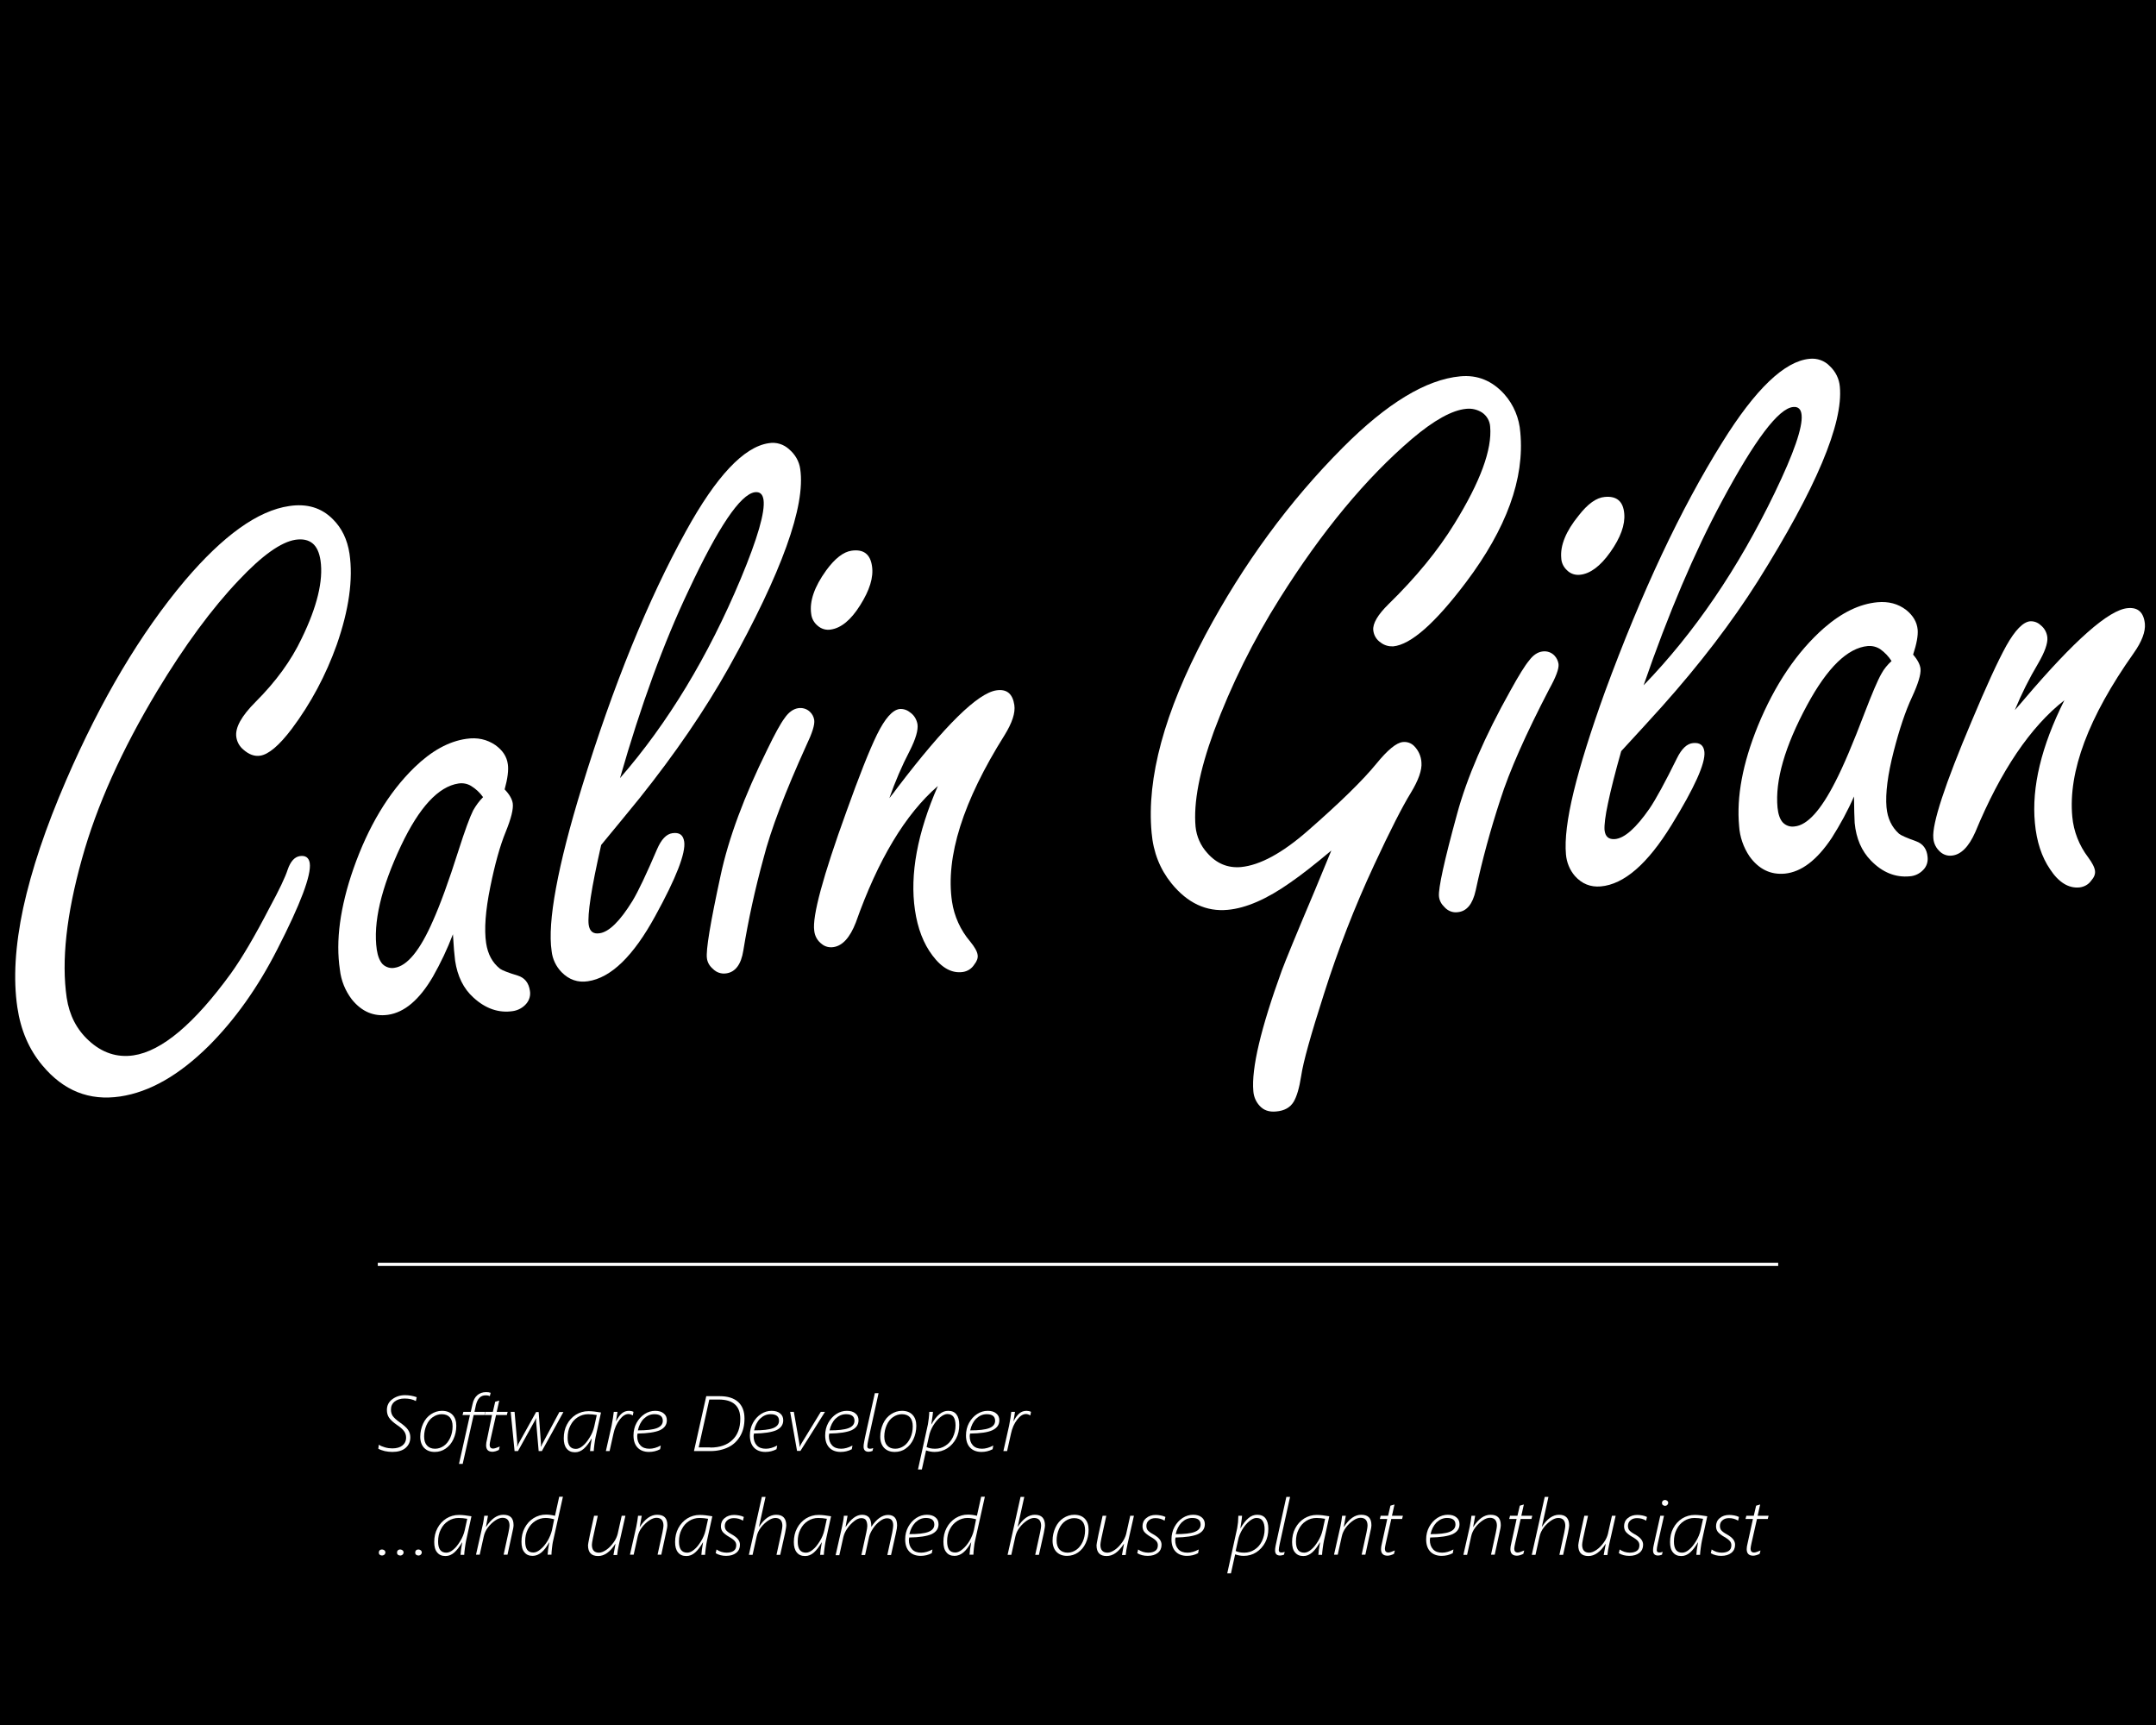 <?xml version="1.0" encoding="utf-8"?>
<!-- Generator: Adobe Illustrator 23.0.2, SVG Export Plug-In . SVG Version: 6.00 Build 0)  -->
<svg version="1.1" id="Layer_1" xmlns="http://www.w3.org/2000/svg" xmlns:xlink="http://www.w3.org/1999/xlink" x="0px" y="0px"
	 viewBox="0 0 1280 1024" style="enable-background:new 0 0 1280 1024;" xml:space="preserve">
<rect x="0" y="0" width="1280" height="1024" fill="#808080" stroke="none"/>
<style type="text/css">
	.st0{stroke:#000000;stroke-miterlimit:10;}
	.st1{fill:#FFFFFF;}
</style>
<rect class="st0" width="1280" height="1024"/>
<title>hohoho</title>
<path class="st1" d="M171.7,300.4c10.5-1.6,19.1,1,25.8,7.7c5.4,5.3,8.7,12.1,10,20.6c2.2,15.2-0.3,33.2-7.6,54.1
	c-6.4,17.9-15.3,34.7-26.7,49.9c-7.5,9.9-13.8,15.2-18.8,15.9c-3.3,0.5-6.6-0.7-9.9-3.6c-2.3-1.9-3.8-4.6-4.2-7.5
	c-0.8-5.5,3-12.4,11.5-20.9c12-12,21.1-24.5,27.3-37.6c9.2-18.9,12.9-34.3,11.2-46.2c-0.7-4.8-2.3-8.3-4.8-10.3
	c-2.5-2-5.8-2.7-10-2.1c-8.6,1.3-19.9,9.3-33.8,24.1c-15.9,16.7-32.1,38.7-48.5,65.9C72.4,445,57.4,478.2,48.6,510
	c-9.2,33-12.2,60.4-9,82.3c1.6,10.5,6,18.9,13.1,25.4c7.9,7.3,16.8,10.2,26.5,8.8c16.9-2.5,36.2-18.8,58-48.8
	c6.5-9.1,14.1-22,22.8-38.8c5.8-10.7,9.4-18.3,10.8-22.7c1.7-4.9,4.1-7.5,7.2-8c3.4-0.5,5.4,0.9,5.9,4.2c1,7-5.4,24.1-19.3,51.2
	c-11.5,22.6-25.1,41.7-40.7,57.3c-17.6,17.4-35.1,27.4-52.6,30c-18.3,2.7-33.6-3.4-46.1-18.4c-8-9.5-12.9-21-14.9-34.5
	c-5-33.8,4.7-78.7,29-134.9c20.7-47.8,44.2-87.3,70.5-118.5C132.5,317.9,153.1,303.1,171.7,300.4z"/>
<path class="st1" d="M268.9,554.6c-3.3,8.7-7.3,17.1-11.9,25.2c-8,13.7-16.9,21.2-26.6,22.6c-8.4,1.2-15.6-1.8-21.5-9.1
	c-3.9-5.1-6.4-11.2-7.1-17.6c-2.6-17.3,0.1-37.3,8-59.9c8.8-25.1,20.8-45.2,36.2-60.2c10.1-9.8,20.3-15.5,30.8-17
	c6.6-1,12.3,0.3,17.3,3.7c4.3,3.1,6.8,6.8,7.4,11.4c0.5,3.4-0.1,8.4-1.9,14.9c2.8,2.9,4.4,5.7,4.8,8.2c0.5,3.3-0.9,9-4.2,17.1
	c-3.4,8.3-6.4,19.2-9.1,32.5c-2.9,14.2-3.7,25.3-2.5,33.4c1,6.6,3.7,11.7,8.3,15.3c1.3,0.9,4.7,2.3,10.4,4c4.2,1.3,6.6,4.3,7.3,9
	c0.5,2.8-0.3,5.6-2.2,7.8c-2,2.3-4.7,3.8-7.8,4.3c-8.4,1.3-16.3-1.4-23.5-8c-5.9-5.3-9.5-12.6-10.9-21.9
	C269.8,567.2,269.3,561.9,268.9,554.6z M286.8,473.2c-1.9-2.7-4.4-5-7.2-6.7c-2.2-1.3-4.8-1.8-7.4-1.4
	c-11.9,1.8-23.3,14.1-34.1,36.9c-11.9,25.2-16.7,45.8-14.4,61.8c0.6,3.9,1.8,6.8,3.5,8.6c1.9,1.8,4.6,2.6,7.1,2.1
	c7.5-1.1,15.1-10.4,22.7-27.8c4.3-9.6,9.4-23.5,15.2-41.8c3.8-11.9,6.7-19.8,8.7-23.8C282.6,478.1,284.5,475.5,286.8,473.2z"/>
<path class="st1" d="M356.9,501.6c-2.9,12.9-5,23.2-6.2,31.1c-1.2,7.9-1.6,13.3-1.2,16.3c0.6,3.9,2.7,5.6,6.5,5
	c5.6-0.8,12.1-7.2,19.5-19.2c3.5-5.8,8.3-16,14.6-30.7c2.5-5.8,5.5-9,9.1-9.5c4.1-0.6,6.4,1,7,5c1,6.7-4.7,21.5-17.2,44.2
	c-13,23.8-26.3,36.7-40,38.7c-5.9,0.9-11.2-0.9-15.6-5.4c-3.3-3.4-5.4-7.8-5.9-12.5c-1.3-8.7-0.4-21.3,2.6-37.5
	c3-16.3,8.1-36.3,15.4-60c18.6-60.4,39.2-111,61.7-151.7c18-32.7,34.4-50.1,49.1-52.3c4.5-0.8,9,0.6,12.3,3.7
	c3.5,3,5.9,7.1,6.5,11.7c3.2,21.9-10.9,61.2-42.5,117.9c-14.2,25.3-31.8,51-52.8,77.3C374.1,480.7,366.5,490,356.9,501.6z
	 M368.1,461.9c28.4-32.6,52.3-72.1,71.7-118.4c10-24,14.5-39.6,13.5-46.8c-0.5-3.4-2.2-4.9-5.2-4.5c-8.6,1.3-21.7,20.7-39.3,58.3
	C394.1,381.4,380.5,418.5,368.1,461.9z"/>
<path class="st1" d="M473.8,420.4c2.5-0.4,5.1,0.3,7,2.1c1.4,1.3,2.3,3,2.6,4.9c0.4,2.8-1.2,7.8-4.7,15.1
	c-12.5,27.6-21.1,50-25.5,67.3c-4.9,17.9-8.9,36.1-11.9,54.5c-1.3,8.2-4.7,12.7-10,13.5c-3,0.5-6-0.5-8.1-2.7
	c-1.9-1.6-3.2-3.8-3.5-6.2c-0.7-4.7,2-21,8.1-49.1c4.7-22.1,14-47.1,27.8-75c4.4-9.1,7.8-15.3,10.2-18.5
	C468.2,422.8,470.9,420.9,473.8,420.4z M505.6,326.9c7-1,11.1,2,12.1,9.2c1,6.6-1.4,14.3-7.1,23.3c-5.4,8.6-11.2,13.4-17.3,14.3
	c-2.8,0.5-5.6-0.3-7.8-2.2c-2.2-1.8-3.6-4.3-3.9-7.1c-1.1-7.5,1.9-16.1,8.9-25.8C495.7,331.5,500.7,327.6,505.6,326.9z"/>
<path class="st1" d="M528,473.8c1.8-2.2,3.4-4.3,5-6.5c28-36.7,47.5-55.9,58.6-57.5c6.1-0.9,9.6,2,10.6,8.7
	c0.7,4.7-1.3,10.6-5.8,17.9c-24.7,39.3-35.1,72.2-31.2,98.8c1.3,8.7,5,16.9,10.7,23.6c2.7,3.3,4.2,5.9,4.5,8c0.3,1.9-0.4,3.8-2,5.8
	c-1.5,2.4-4,4-6.8,4.4c-6.4,0.9-12.4-2.3-18-9.8c-5.3-7-8.8-16-10.4-27c-3.1-21.1,1.4-45.7,13.6-73.6c-19.3,16.7-35.5,43.7-48.7,81
	c-3.5,9-7.9,13.8-13.2,14.6c-2.5,0.4-5.1-0.2-7-1.8c-2.6-1.9-4.2-4.8-4.5-8c-1.2-8.5,5.1-32,19.1-70.6c7.5-20.9,13.5-36.2,18.2-45.8
	c4.7-9.5,9.1-14.5,13.3-15.1c2.3-0.2,4.5,0.5,6.3,2c2.4,1.6,3.9,4.2,4.4,7c0.5,3.4-1,8.7-4.6,15.8
	C535.5,454.5,531.4,464.1,528,473.8z"/>
<path class="st1" d="M790.4,504.9c-10,8.4-18.1,14.7-24.2,18.9c-14,9.9-26.4,15.3-37.3,16.3c-12.7,1.2-23.9-4-33.4-15.7
	c-6.8-8.4-10.8-18.4-11.8-30.1c-3-32.4,7.6-71.5,31.9-117.3c22.6-42.3,49.8-79.4,81.7-111.4c26.1-26.2,49.3-40.3,69.6-42.2
	c10.2-1,19,2.6,26.2,10.6c5.6,6.3,8.9,14.3,9.5,22.7c2.6,27.4-8.2,57-32.2,88.9c-18.4,24.4-32.8,37.1-43.3,38.1
	c-2.6,0.1-5.2-0.6-7.3-2.2c-2.6-1.7-4.2-4.4-4.5-7.4c-0.4-3.9,2.6-9.1,9-15.4c16.4-16,29.5-32,39.3-48
	c15.3-24.8,22.3-43.9,21.1-57.4c-0.2-3.4-2-6.5-4.8-8.4c-2.8-1.8-6.2-2.6-9.5-2.2c-8.3,0.8-19,6.7-32.1,17.8
	c-27.3,23.3-53.5,54.9-78.5,94.7c-15.7,24.9-28.8,51.3-39.1,78.9c-8.6,23.5-12.2,42.4-10.9,56.7c0.6,5.8,3,11.2,6.9,15.5
	c5.5,6.3,12.2,9.1,20.1,8.4c11.2-1.1,24.4-8.2,39.7-21.6c19.1-16.7,32.6-29.9,40.6-39.7c6.7-8.2,11.9-12.5,15.7-12.9
	c2.6-0.3,5.1,0.6,6.9,2.5c2.5,2.6,4,6,4.2,9.6c0.4,4.4-1.7,10.5-6.4,18.2c-4.8,7.8-12.1,22-21.7,42.7
	c-11.6,24.9-21.5,50.4-29.8,76.6c-7.7,24-12.3,40.3-13.5,48.6c-1.1,7.1-2.6,12.2-4.5,15.4c-2.1,3.4-5.5,5.3-10.4,5.7
	c-4.1,0.4-7.4-0.7-9.8-3.4c-2.2-2.4-3.5-5.5-3.7-8.7c-1.2-13.4,4.4-37.2,16.9-71.6c2-5.4,8.5-21.3,19.6-47.5
	C782.7,523.6,786,515.6,790.4,504.9z"/>
<path class="st1" d="M916,386.7c2.6-0.3,5.1,0.6,6.9,2.5c1.3,1.4,2.1,3.1,2.4,5c0.3,2.8-1.6,7.8-5.5,14.8
	c-14,26.9-23.7,48.8-29.1,65.8c-5.8,17.7-10.7,35.6-14.6,53.8c-1.8,8.1-5.3,12.4-10.7,12.9c-3,0.4-5.9-0.8-7.9-3.1
	c-1.8-1.7-3-3.9-3.2-6.4c-0.4-4.7,3.1-20.9,10.7-48.6c5.9-21.8,16.5-46.3,31.7-73.4c4.9-8.9,8.6-14.9,11.2-18
	C910.3,388.8,913,387,916,386.7z M952.7,295c7.1-0.7,11,2.6,11.6,9.9c0.6,6.6-2.2,14.3-8.3,22.9c-5.9,8.3-11.9,12.8-18,13.4
	c-2.8,0.3-5.6-0.6-7.6-2.6c-2.1-1.9-3.4-4.5-3.5-7.3c-0.7-7.5,2.8-16,10.3-25.2C942.6,299.1,947.8,295.4,952.7,295z"/>
<path class="st1" d="M962.5,445.9c-3.6,12.7-6.2,23-7.8,30.7c-1.7,7.8-2.3,13.2-2.1,16.1c0.4,3.9,2.4,5.7,6.2,5.4
	c5.7-0.5,12.5-6.6,20.5-18.1c3.8-5.6,9.2-15.5,16.3-29.9c2.8-5.7,6-8.7,9.6-9c4.1-0.4,6.3,1.4,6.7,5.3c0.6,6.8-5.9,21.2-19.5,43.3
	c-14.2,23.1-28.2,35.3-42.1,36.5c-6,0.5-11.1-1.5-15.3-6.2c-3.1-3.6-4.9-8.1-5.3-12.8c-0.8-8.8,0.7-21.3,4.6-37.3
	s10.1-35.8,18.5-59.1c21.8-59.3,45-108.7,69.7-148.2c19.7-31.7,37-48.2,51.8-49.6c4.5-0.5,9,1.1,12.1,4.4c3.4,3.2,5.5,7.5,5.9,12.1
	c2.1,22-14.2,60.5-48.7,115.5c-15.5,24.5-34.4,49.2-56.9,74.4C980.8,426,972.7,434.8,962.5,445.9z M975.8,406.8
	c30.1-31.1,56.1-69.2,77.9-114.4c11.3-23.4,16.6-38.8,15.9-46c-0.3-3.5-2-5.1-5-4.8c-8.7,0.8-22.8,19.5-42.4,56.1
	C1006,327.8,990.5,364.2,975.8,406.8L975.8,406.8z"/>
<path class="st1" d="M1100.7,472.8c-3.7,8.5-8.2,16.7-13.2,24.6c-8.8,13.2-18,20.2-27.8,21.2c-8.5,0.8-15.5-2.6-21-10.2
	c-3.6-5.3-5.8-11.6-6.2-18c-1.6-17.5,2.1-37.2,11.1-59.4c10.1-24.6,23.2-44,39.3-58.2c10.6-9.2,21.1-14.3,31.7-15.3
	c6.6-0.6,12.3,0.9,17.1,4.6c4.1,3.3,6.4,7.2,6.8,11.7c0.3,3.5-0.6,8.4-2.7,14.8c2.7,3.1,4.1,5.9,4.4,8.4c0.3,3.3-1.4,8.9-5.1,16.9
	c-3.8,8.1-7.4,18.8-10.8,32c-3.6,14-5,25.1-4.3,33.3c0.6,6.6,3.1,11.8,7.4,15.7c1.2,1,4.6,2.5,10.2,4.5c4.1,1.5,6.4,4.6,6.8,9.4
	c0.3,2.8-0.6,5.6-2.6,7.6c-2.1,2.2-4.9,3.6-8,3.8c-8.5,0.8-16.2-2.3-23-9.3c-5.6-5.7-8.8-13.1-9.7-22.4
	C1100.9,485.3,1100.8,480.1,1100.7,472.8z M1123,392.4c-1.8-2.8-4.1-5.2-6.8-7.1c-2.2-1.4-4.7-2-7.3-1.8c-12,1.1-24,12.8-36,35
	c-13.3,24.6-19.1,44.9-17.6,60.9c0.4,3.9,1.4,6.9,3.1,8.8c1.8,1.9,4.4,2.8,7,2.4c7.6-0.7,15.6-9.6,24.2-26.5
	c4.8-9.3,10.6-23,17.4-40.9c4.5-11.7,7.8-19.5,10-23.3C1118.5,397.1,1120.6,394.6,1123,392.4L1123,392.4z"/>
<path class="st1" d="M1196.2,421.5c1.9-2.1,3.7-4.2,5.4-6.2c29.9-35.2,50.4-53.3,61.6-54.3c6.1-0.6,9.5,2.5,10.2,9.3
	c0.4,4.7-1.8,10.6-6.7,17.5c-26.8,37.9-38.9,70.2-36.4,97c0.8,8.8,4.1,17.1,9.4,24.1c2.5,3.4,3.9,6.1,4.1,8.2
	c0.2,1.9-0.6,3.8-2.3,5.7c-1.6,2.3-4.2,3.7-7,4c-6.4,0.6-12.3-3-17.4-10.8c-5-7.3-8-16.5-9-27.5c-2-21.2,3.8-45.5,17.5-72.8
	c-20.1,15.7-37.8,41.8-52.9,78.3c-3.9,8.8-8.6,13.4-13.9,13.9c-2.5,0.3-5-0.5-6.9-2.2c-2.4-2.1-3.9-5-4.1-8.2
	c-0.8-8.5,6.8-31.7,22.8-69.5c8.6-20.5,15.4-35.4,20.6-44.8c5.2-9.2,9.9-14,14.1-14.4c2.3-0.1,4.5,0.7,6.2,2.3
	c2.3,1.8,3.7,4.4,4,7.3c0.3,3.5-1.5,8.6-5.5,15.5C1204.7,402.8,1200.1,412,1196.2,421.5z"/>
<path class="st1" d="M224.9,857.6c1,0.7,2.3,1.2,3.7,1.6c1.4,0.4,2.9,0.6,4.3,0.6c2.6,0,4.6-0.6,6-1.7c1.4-1.1,2.2-2.7,2.2-4.7
	c0-1.4-0.4-2.7-1.2-3.8c-0.8-1.1-2.2-2.4-4.2-3.7c-2.2-1.5-3.8-3-4.7-4.3c-0.9-1.3-1.3-2.9-1.3-4.6c0-2.6,1-4.7,3.1-6.3
	c2.1-1.6,4.6-2.5,7.7-2.5c2.3,0,4.6,0.4,6.9,1.2l-0.5,2.3c-1.8-1-4.1-1.5-6.7-1.5c-2.4,0-4.4,0.6-5.9,1.8c-1.5,1.2-2.2,2.8-2.2,4.8
	c0,1.5,0.4,2.8,1.1,3.8s2.1,2.3,4.2,3.8c2.3,1.6,3.9,3,4.8,4.3c0.9,1.3,1.4,2.8,1.4,4.5c0,2.7-1,4.8-2.9,6.4s-4.6,2.3-7.8,2.3
	c-1.5,0-3-0.2-4.5-0.5c-1.5-0.4-2.7-0.8-3.8-1.4L224.9,857.6z"/>
<path class="st1" d="M258.1,861.9c-2.7,0-4.7-0.8-6.3-2.4c-1.5-1.6-2.3-3.8-2.3-6.6c0-2.8,0.6-5.4,1.7-7.8c1.1-2.4,2.7-4.3,4.7-5.6
	c2-1.3,4.1-2,6.5-2c2.7,0,4.8,0.8,6.3,2.4c1.5,1.6,2.2,3.8,2.2,6.5c0,2.9-0.6,5.5-1.7,7.9c-1.1,2.4-2.6,4.2-4.6,5.6
	C262.6,861.3,260.4,861.9,258.1,861.9z M258.3,860c1.9,0,3.6-0.6,5.2-1.7c1.6-1.1,2.8-2.7,3.8-4.8c0.9-2,1.4-4.3,1.4-6.8
	c0-2.4-0.6-4.2-1.7-5.4c-1.1-1.2-2.7-1.8-4.8-1.8c-1.8,0-3.6,0.6-5.2,1.7c-1.6,1.1-2.9,2.7-3.8,4.8c-0.9,2.1-1.4,4.3-1.4,6.8
	c0,2.3,0.6,4.1,1.7,5.3C254.7,859.4,256.3,860,258.3,860z"/>
<path class="st1" d="M279,840h-4.4l0.5-1.9h4.4l1-4.4c0.5-2.5,1.5-4.3,2.9-5.5c1.4-1.2,3.1-1.8,5.2-1.8c1,0,1.9,0.1,2.7,0.4l-0.5,2
	c-0.5-0.3-1.3-0.5-2.5-0.5c-3,0-4.9,2-5.8,6l-0.8,3.8h6.4l-0.5,1.9h-6.4l-6.5,29h-2.2L279,840z"/>
<path class="st1" d="M292.1,840h-4.4l0.5-1.9h4.4l1.4-6l2.4-0.7l-1.5,6.7h6.5l-0.5,1.9h-6.4l-3.3,14.6c-0.3,1.4-0.5,2.5-0.5,3.1
	c0,0.7,0.2,1.3,0.5,1.6c0.3,0.4,0.9,0.6,1.6,0.6c0.7,0,2-0.4,3.9-1.2l-0.5,2c-0.6,0.3-1.3,0.6-2,0.8c-0.8,0.2-1.4,0.3-1.8,0.3
	c-2.6,0-3.8-1.3-3.8-3.9c0-1,0.2-2.1,0.5-3.3L292.1,840z"/>
<path class="st1" d="M303.2,838.1h2.3l1.6,18.8v0.3v0.3l-0.1,1.2h0.2c0.1-0.6,0.4-1.2,0.8-2l10.3-18.5h1.5l1.4,19.2l-0.1,1.3h0.2
	l0.4-1l0.5-1l9.9-18.5h2.4l-12.8,23.2h-1.9l-1.5-17.4l0-1.2l0.1-0.9h-0.1l-0.2,0.4l-10.6,19.1h-2L303.2,838.1z"/>
<path class="st1" d="M350.3,861.4c0.1-1.7,0.4-4.2,1-7.4h-0.1c-1.5,2.6-3,4.6-4.6,6c-1.6,1.4-3.3,2.1-5.2,2.1c-2.2,0-3.8-0.7-5-2.2
	s-1.7-3.5-1.7-6.1c0-3,0.6-5.8,1.9-8.2c1.3-2.5,3.1-4.4,5.3-5.8c2.3-1.4,4.7-2.1,7.5-2.1c2.1,0,4.5,0.3,7.4,0.8l-3.2,14.6
	c-0.2,1.1-0.5,2.6-0.7,4.3c-0.2,1.7-0.4,3.1-0.4,4H350.3z M354.3,840c-1.7-0.3-3.4-0.5-5.1-0.5c-2.3,0-4.3,0.6-6.2,1.8
	c-1.9,1.2-3.3,2.8-4.4,5c-1.1,2.1-1.6,4.5-1.6,7.2c0,4.4,1.6,6.6,4.9,6.6c1.3,0,2.7-0.6,4.1-1.8c1.5-1.2,2.8-2.9,4.1-5
	c1.3-2.1,2.2-4.3,2.7-6.5L354.3,840z"/>
<path class="st1" d="M364.4,838.1h2.2l-0.9,5.5h0.1c1.1-2.1,2.2-3.6,3.4-4.6c1.2-1,2.6-1.5,4.3-1.5c0.9,0,1.8,0.2,2.6,0.6l-0.4,2.1
	h-0.1c-0.8-0.5-1.7-0.8-2.5-0.8c-1.8,0-3.5,1.1-5.2,3.3c-1.7,2.2-3,5-3.7,8.4l-2.3,10.3h-2.2l3.4-15.1
	C363.7,843,364.2,840.3,364.4,838.1z"/>
<path class="st1" d="M378.3,852.4c0,2.4,0.6,4.2,1.9,5.6c1.3,1.4,3.1,2,5.4,2c2,0,4.3-0.6,6.7-1.9l-0.4,2.2
	c-2.1,1.1-4.3,1.6-6.6,1.6c-2.9,0-5.2-0.9-6.8-2.6c-1.6-1.7-2.4-4.1-2.4-7.2c0-2.7,0.6-5.2,1.8-7.4c1.2-2.2,2.8-4,4.8-5.3
	c2-1.3,4.1-1.9,6.3-1.9c2.1,0,3.8,0.5,5,1.5c1.3,1,1.9,2.4,1.9,4.1c0,2.7-1.4,4.6-4.1,5.9c-2.7,1.2-7.2,1.9-13.3,2L378.3,852.4z
	 M378.7,849.1c5.1,0,8.8-0.4,11.2-1.3c2.4-0.9,3.6-2.4,3.6-4.4c0-2.6-1.7-3.9-5-3.9c-2.4,0-4.4,0.9-6.3,2.7
	C380.5,843.9,379.3,846.3,378.7,849.1z"/>
<path class="st1" d="M419.3,828.8h7.9c4.8,0,8.4,1.1,11,3.4c2.5,2.3,3.8,5.5,3.8,9.9c0,3.9-0.8,7.4-2.5,10.3c-1.7,2.9-4,5.2-7.1,6.7
	c-3.1,1.5-6.7,2.3-10.7,2.3H412L419.3,828.8z M421.7,859.3c5.6,0,10-1.5,13.1-4.5c3.2-3,4.7-7.2,4.7-12.6c0-7.6-4.3-11.4-12.8-11.4
	h-5.6l-6.3,28.4H421.7z"/>
<path class="st1" d="M447.4,852.4c0,2.4,0.6,4.2,1.9,5.6c1.3,1.4,3.1,2,5.4,2c2,0,4.3-0.6,6.7-1.9l-0.4,2.2
	c-2.1,1.1-4.3,1.6-6.6,1.6c-2.9,0-5.2-0.9-6.8-2.6c-1.6-1.7-2.4-4.1-2.4-7.2c0-2.7,0.6-5.2,1.8-7.4c1.2-2.2,2.8-4,4.8-5.3
	c2-1.3,4.1-1.9,6.3-1.9c2.1,0,3.8,0.5,5,1.5c1.3,1,1.9,2.4,1.9,4.1c0,2.7-1.4,4.6-4.1,5.9c-2.7,1.2-7.2,1.9-13.3,2L447.4,852.4z
	 M447.7,849.1c5.1,0,8.8-0.4,11.2-1.3c2.4-0.9,3.6-2.4,3.6-4.4c0-2.6-1.7-3.9-5-3.9c-2.4,0-4.4,0.9-6.3,2.7
	C449.5,843.9,448.3,846.3,447.7,849.1z"/>
<path class="st1" d="M469.1,838.1h2.2l3.2,18.4c0.2,0.8,0.2,1.6,0.2,2.4h0.1l0.7-1.5l11.8-19.3h2.5l-14.6,23.2h-2L469.1,838.1z"/>
<path class="st1" d="M492.1,852.4c0,2.4,0.6,4.2,1.9,5.6c1.3,1.4,3.1,2,5.4,2c2,0,4.3-0.6,6.7-1.9l-0.4,2.2
	c-2.1,1.1-4.3,1.6-6.6,1.6c-2.9,0-5.2-0.9-6.8-2.6c-1.6-1.7-2.4-4.1-2.4-7.2c0-2.7,0.6-5.2,1.8-7.4c1.2-2.2,2.8-4,4.8-5.3
	c2-1.3,4.1-1.9,6.3-1.9c2.1,0,3.8,0.5,5,1.5c1.3,1,1.9,2.4,1.9,4.1c0,2.7-1.4,4.6-4.1,5.9c-2.7,1.2-7.2,1.9-13.3,2L492.1,852.4z
	 M492.5,849.1c5.1,0,8.8-0.4,11.2-1.3c2.4-0.9,3.6-2.4,3.6-4.4c0-2.6-1.7-3.9-5-3.9c-2.4,0-4.4,0.9-6.3,2.7
	C494.3,843.9,493.1,846.3,492.5,849.1z"/>
<path class="st1" d="M519.4,827h2.2l-6.1,27.7c-0.4,1.8-0.6,3.1-0.6,3.9c0,0.9,0.5,1.4,1.5,1.4c0.7,0,1.4-0.1,2-0.4l-0.4,1.7
	c-0.8,0.3-1.6,0.5-2.3,0.5c-2,0-3-1-3-3.1c0-0.7,0.1-1.6,0.3-2.6C513.1,855,515.3,845.3,519.4,827z"/>
<path class="st1" d="M531.2,861.9c-2.7,0-4.7-0.8-6.3-2.4c-1.5-1.6-2.3-3.8-2.3-6.6c0-2.8,0.6-5.4,1.7-7.8c1.1-2.4,2.7-4.3,4.7-5.6
	c2-1.3,4.1-2,6.5-2c2.7,0,4.8,0.8,6.3,2.4c1.5,1.6,2.2,3.8,2.2,6.5c0,2.9-0.6,5.5-1.7,7.9c-1.1,2.4-2.6,4.2-4.6,5.6
	C535.8,861.3,533.6,861.9,531.2,861.9z M531.5,860c1.9,0,3.6-0.6,5.2-1.7c1.6-1.1,2.8-2.7,3.8-4.8c0.9-2,1.4-4.3,1.4-6.8
	c0-2.4-0.6-4.2-1.7-5.4c-1.1-1.2-2.7-1.8-4.8-1.8c-1.8,0-3.6,0.6-5.2,1.7c-1.6,1.1-2.9,2.7-3.8,4.8c-0.9,2.1-1.4,4.3-1.4,6.8
	c0,2.3,0.6,4.1,1.7,5.3C527.9,859.4,529.5,860,531.5,860z"/>
<path class="st1" d="M551.7,838.1h2.2c-0.1,1.1-0.2,2.5-0.5,4.1c-0.2,1.6-0.4,2.7-0.5,3.3h0.1c1.5-2.6,3-4.6,4.7-6s3.4-2,5.2-2
	c2.2,0,3.8,0.7,4.9,2.1c1.1,1.4,1.7,3.5,1.7,6.2c0,3-0.6,5.8-1.9,8.2c-1.3,2.4-3.1,4.4-5.3,5.8c-2.3,1.4-4.7,2.1-7.4,2.1
	c-1.7,0-3.4-0.3-5.1-0.9l-2.5,11.3H545l5.9-26.8c0.1-0.6,0.3-1.8,0.5-3.5C551.6,840.2,551.7,838.9,551.7,838.1z M550.1,859
	c1.4,0.7,3.1,1,5.1,1c2.2,0,4.3-0.6,6.1-1.8c1.9-1.2,3.3-2.8,4.4-5c1-2.1,1.6-4.5,1.6-7c0-2.2-0.4-3.9-1.2-5.1
	c-0.8-1.1-2-1.7-3.7-1.7c-1.2,0-2.6,0.6-4.2,1.9c-1.6,1.3-2.9,2.9-4.2,5c-1.2,2.1-2.1,4.2-2.5,6.4L550.1,859z"/>
<path class="st1" d="M575.7,852.4c0,2.4,0.6,4.2,1.9,5.6c1.3,1.4,3.1,2,5.4,2c2,0,4.3-0.6,6.7-1.9l-0.4,2.2
	c-2.1,1.1-4.3,1.6-6.6,1.6c-2.9,0-5.2-0.9-6.8-2.6c-1.6-1.7-2.4-4.1-2.4-7.2c0-2.7,0.6-5.2,1.8-7.4c1.2-2.2,2.8-4,4.8-5.3
	c2-1.3,4.1-1.9,6.3-1.9c2.1,0,3.8,0.5,5,1.5c1.3,1,1.9,2.4,1.9,4.1c0,2.7-1.4,4.6-4.1,5.9s-7.2,1.9-13.3,2L575.7,852.4z M576,849.1
	c5.1,0,8.8-0.4,11.2-1.3c2.4-0.9,3.6-2.4,3.6-4.4c0-2.6-1.7-3.9-5-3.9c-2.4,0-4.4,0.9-6.3,2.7C577.8,843.9,576.6,846.3,576,849.1z"
	/>
<path class="st1" d="M600.4,838.1h2.2l-0.9,5.5h0.1c1.1-2.1,2.2-3.6,3.4-4.6c1.2-1,2.6-1.5,4.3-1.5c0.9,0,1.8,0.2,2.6,0.6l-0.4,2.1
	h-0.1c-0.8-0.5-1.7-0.8-2.5-0.8c-1.8,0-3.5,1.1-5.2,3.3c-1.7,2.2-3,5-3.7,8.4l-2.3,10.3h-2.2l3.4-15.1
	C599.7,843,600.2,840.3,600.4,838.1z"/>
<path class="st1" d="M226.8,923.4c-0.5,0-1-0.2-1.4-0.5c-0.4-0.4-0.5-0.8-0.5-1.3c0-0.5,0.2-1,0.5-1.3s0.8-0.5,1.4-0.5
	c0.5,0,1,0.2,1.4,0.5c0.4,0.3,0.6,0.8,0.6,1.3c0,0.5-0.2,0.9-0.6,1.3C227.8,923.2,227.3,923.4,226.8,923.4z"/>
<path class="st1" d="M237.6,923.4c-0.5,0-1-0.2-1.4-0.5c-0.4-0.4-0.5-0.8-0.5-1.3c0-0.5,0.2-1,0.5-1.3c0.4-0.3,0.8-0.5,1.4-0.5
	c0.5,0,1,0.2,1.4,0.5c0.4,0.3,0.6,0.8,0.6,1.3c0,0.5-0.2,0.9-0.6,1.3C238.6,923.2,238.2,923.4,237.6,923.4z"/>
<path class="st1" d="M248.4,923.4c-0.5,0-1-0.2-1.4-0.5c-0.4-0.4-0.5-0.8-0.5-1.3c0-0.5,0.2-1,0.5-1.3s0.8-0.5,1.4-0.5
	c0.5,0,1,0.2,1.4,0.5c0.4,0.3,0.6,0.8,0.6,1.3c0,0.5-0.2,0.9-0.6,1.3C249.4,923.2,249,923.4,248.4,923.4z"/>
<path class="st1" d="M273.4,923c0.1-1.7,0.4-4.2,1-7.4h-0.1c-1.5,2.6-3,4.6-4.6,6c-1.6,1.4-3.3,2.1-5.2,2.1c-2.2,0-3.8-0.7-5-2.2
	c-1.2-1.4-1.7-3.5-1.7-6.1c0-3,0.6-5.8,1.9-8.2c1.3-2.5,3.1-4.4,5.3-5.8c2.3-1.4,4.7-2.1,7.5-2.1c2.1,0,4.5,0.3,7.4,0.8l-3.2,14.6
	c-0.2,1.1-0.5,2.6-0.7,4.3c-0.2,1.7-0.4,3.1-0.4,4H273.4z M277.4,901.6c-1.7-0.3-3.4-0.5-5.1-0.5c-2.3,0-4.3,0.6-6.2,1.8
	c-1.9,1.2-3.3,2.8-4.4,5c-1.1,2.1-1.6,4.5-1.6,7.2c0,4.4,1.6,6.6,4.9,6.6c1.3,0,2.7-0.6,4.1-1.8c1.5-1.2,2.8-2.9,4.1-5
	c1.3-2.1,2.2-4.3,2.7-6.5L277.4,901.6z"/>
<path class="st1" d="M287.5,899.8h2.2l-1.2,6.6h0.1c3.1-4.8,6.5-7.2,10.2-7.2c2.1,0,3.6,0.5,4.6,1.5c1,1,1.5,2.6,1.5,4.7
	c0,0.5-0.1,1.1-0.2,1.8c-0.1,0.7-1.3,6-3.4,15.7H299l2.9-13.3c0.4-2,0.6-3.3,0.6-3.9c0-3.1-1.4-4.7-4.2-4.7c-1.2,0-2.7,0.5-4.3,1.6
	c-1.6,1.1-3,2.4-4.3,4.1c-1.3,1.7-2.1,3.5-2.5,5.4l-2.4,10.8h-2.2l3.8-16.8C287,903.7,287.3,901.5,287.5,899.8z"/>
<path class="st1" d="M325.1,923c0.1-1.8,0.4-4.3,1-7.4H326c-1.5,2.7-3,4.7-4.6,6c-1.6,1.3-3.3,2-5.2,2c-2.1,0-3.8-0.7-4.9-2.2
	c-1.2-1.4-1.7-3.5-1.7-6.2c0-3,0.6-5.8,1.9-8.2c1.3-2.5,3.1-4.4,5.3-5.8c2.3-1.4,4.7-2.1,7.4-2.1c1.5,0,3.2,0.2,5.3,0.7l2.5-11.3
	h2.2l-6,27c-0.1,0.5-0.3,1.7-0.5,3.5c-0.2,1.8-0.3,3.1-0.3,3.9H325.1z M329,901.9c-1.7-0.5-3.4-0.8-5.1-0.8c-2.2,0-4.2,0.6-6.1,1.8
	c-1.9,1.2-3.3,2.8-4.4,4.9c-1.1,2.1-1.6,4.5-1.6,7.1c0,2.3,0.4,4,1.2,5.1c0.8,1.1,2,1.6,3.7,1.6c1.3,0,2.7-0.6,4.2-1.9
	c1.6-1.3,2.9-2.9,4.2-5c1.2-2.1,2.1-4.2,2.6-6.4L329,901.9z"/>
<path class="st1" d="M352.7,899.8h2.2l-2.9,13.3c-0.4,2-0.6,3.3-0.6,3.9c0,3.1,1.4,4.7,4.2,4.7c1.3,0,2.8-0.6,4.4-1.7
	c1.6-1.1,3-2.6,4.3-4.4c1.3-1.8,2-3.5,2.4-5l2.4-10.8h2.2l-3.8,16.8c-0.6,2.6-0.9,4.7-1.1,6.5h-2.2l1.2-6.6h-0.1
	c-3.1,4.8-6.5,7.2-10.2,7.2c-4,0-6-2.1-6-6.4c0-0.3,0.1-0.8,0.2-1.5C349.4,914.9,350.5,909.6,352.7,899.8z"/>
<path class="st1" d="M378.8,899.8h2.2l-1.2,6.6h0.1c3.1-4.8,6.5-7.2,10.2-7.2c2.1,0,3.6,0.5,4.6,1.5c1,1,1.5,2.6,1.5,4.7
	c0,0.5-0.1,1.1-0.2,1.8c-0.1,0.7-1.3,6-3.4,15.7h-2.2l2.9-13.3c0.4-2,0.6-3.3,0.6-3.9c0-3.1-1.4-4.7-4.2-4.7c-1.2,0-2.7,0.5-4.3,1.6
	c-1.6,1.1-3,2.4-4.3,4.1c-1.3,1.7-2.1,3.5-2.5,5.4l-2.4,10.8H374l3.8-16.8C378.3,903.7,378.6,901.5,378.8,899.8z"/>
<path class="st1" d="M416.4,923c0.1-1.7,0.4-4.2,1-7.4h-0.1c-1.5,2.6-3,4.6-4.6,6c-1.6,1.4-3.3,2.1-5.2,2.1c-2.2,0-3.8-0.7-5-2.2
	s-1.7-3.5-1.7-6.1c0-3,0.6-5.8,1.9-8.2c1.3-2.5,3.1-4.4,5.3-5.8c2.3-1.4,4.7-2.1,7.5-2.1c2.1,0,4.5,0.3,7.4,0.8l-3.2,14.6
	c-0.2,1.1-0.5,2.6-0.7,4.3c-0.2,1.7-0.4,3.1-0.4,4H416.4z M420.4,901.6c-1.7-0.3-3.4-0.5-5.1-0.5c-2.3,0-4.3,0.6-6.2,1.8
	c-1.9,1.2-3.3,2.8-4.4,5c-1.1,2.1-1.6,4.5-1.6,7.2c0,4.4,1.6,6.6,4.9,6.6c1.3,0,2.7-0.6,4.1-1.8c1.5-1.2,2.8-2.9,4.1-5
	c1.3-2.1,2.2-4.3,2.7-6.5L420.4,901.6z"/>
<path class="st1" d="M425.4,919.8c0.8,0.6,1.7,1,2.8,1.4c1,0.3,2.1,0.5,3.1,0.5c1.9,0,3.3-0.4,4.3-1.1c1-0.7,1.5-1.8,1.5-3.3
	c0-1-0.3-1.8-0.9-2.5c-0.6-0.7-1.6-1.5-3.2-2.4c-1.9-1.1-3.1-2.1-3.9-3c-0.7-0.9-1.1-2-1.1-3.4c0-1.9,0.7-3.6,2.2-4.8
	c1.5-1.3,3.4-1.9,5.7-1.9c0.8,0,1.8,0.1,2.9,0.3s2,0.5,2.8,0.9l-0.5,2.2c-1.6-1-3.4-1.5-5.4-1.5c-1.6,0-2.9,0.4-3.9,1.3
	c-1,0.8-1.5,2-1.5,3.3c0,1.1,0.3,2,0.8,2.6c0.6,0.7,1.6,1.5,3.1,2.3c1.8,1,3.1,2,3.9,3c0.8,1,1.2,2.1,1.2,3.3c0,2-0.7,3.6-2.2,4.8
	c-1.5,1.2-3.5,1.8-6,1.8c-2.3,0-4.4-0.5-6.2-1.6L425.4,919.8z"/>
<path class="st1" d="M452.3,888.6h2.2l-3.9,17.7h0.1c3-4.7,6.4-7.1,10.1-7.1c4,0,6,2.1,6,6.4c0,0.5-0.2,1.9-0.7,4.4l-2.9,13h-2.2
	l2.9-13.3c0.4-2,0.6-3.3,0.6-3.9c0-3.1-1.4-4.7-4.2-4.7c-1.2,0-2.7,0.5-4.3,1.6c-1.6,1.1-3,2.4-4.3,4.1c-1.3,1.7-2.1,3.5-2.5,5.4
	l-2.4,10.8h-2.2L452.3,888.6z"/>
<path class="st1" d="M486.9,923c0.1-1.7,0.4-4.2,1-7.4h-0.1c-1.5,2.6-3,4.6-4.6,6c-1.6,1.4-3.3,2.1-5.2,2.1c-2.2,0-3.8-0.7-5-2.2
	s-1.7-3.5-1.7-6.1c0-3,0.6-5.8,1.9-8.2c1.3-2.5,3.1-4.4,5.3-5.8c2.3-1.4,4.7-2.1,7.5-2.1c2.1,0,4.5,0.3,7.4,0.8l-3.2,14.6
	c-0.2,1.1-0.5,2.6-0.7,4.3c-0.2,1.7-0.4,3.1-0.4,4H486.9z M490.9,901.6c-1.7-0.3-3.4-0.5-5.1-0.5c-2.3,0-4.3,0.6-6.2,1.8
	c-1.9,1.2-3.3,2.8-4.4,5c-1.1,2.1-1.6,4.5-1.6,7.2c0,4.4,1.6,6.6,4.9,6.6c1.3,0,2.7-0.6,4.1-1.8c1.5-1.2,2.8-2.9,4.1-5
	c1.3-2.1,2.2-4.3,2.7-6.5L490.9,901.6z"/>
<path class="st1" d="M501,899.8h2.2l-1.2,6.6h0.1c3.1-4.8,6.4-7.2,9.7-7.2c1.9,0,3.3,0.6,4.2,1.7c0.9,1.1,1.3,3,1.3,5.5
	c1.5-2.3,3.1-4.1,4.8-5.3c1.7-1.2,3.4-1.8,5.1-1.8c3.6,0,5.4,2.1,5.4,6.2c0,1-0.2,2.5-0.7,4.6l-2.9,13h-2.2l2.9-13.3
	c0.4-2.1,0.6-3.5,0.6-4.2c0-2.9-1.2-4.3-3.7-4.3c-1.3,0-2.6,0.5-4.1,1.6c-1.5,1.1-2.9,2.5-4.1,4.3c-1.2,1.8-2,3.4-2.4,5l-2.4,10.9
	h-2.2l2.9-13.3c0.4-1.9,0.6-3.2,0.6-3.9c0-1.5-0.3-2.7-0.8-3.5c-0.5-0.8-1.5-1.2-2.8-1.2c-1.3,0-2.7,0.6-4.2,1.8
	c-1.5,1.2-2.9,2.6-4.1,4.4c-1.2,1.7-1.9,3.4-2.3,5l-2.4,10.8h-2.2l3.8-16.8C500.5,903.7,500.9,901.5,501,899.8z"/>
<path class="st1" d="M539.6,914.1c0,2.4,0.6,4.2,1.9,5.6c1.3,1.4,3.1,2,5.4,2c2,0,4.3-0.6,6.7-1.9l-0.4,2.2
	c-2.1,1.1-4.3,1.6-6.6,1.6c-2.9,0-5.2-0.9-6.8-2.6c-1.6-1.7-2.4-4.1-2.4-7.2c0-2.7,0.6-5.2,1.8-7.4c1.2-2.2,2.8-4,4.8-5.3
	c2-1.3,4.1-1.9,6.3-1.9c2.1,0,3.8,0.5,5,1.5c1.3,1,1.9,2.4,1.9,4.1c0,2.7-1.4,4.6-4.1,5.9c-2.7,1.2-7.2,1.9-13.3,2L539.6,914.1z
	 M539.9,910.7c5.1,0,8.8-0.4,11.2-1.3c2.4-0.9,3.6-2.4,3.6-4.4c0-2.6-1.7-3.9-5-3.9c-2.4,0-4.4,0.9-6.3,2.7
	C541.7,905.6,540.5,907.9,539.9,910.7z"/>
<path class="st1" d="M575.6,923c0.1-1.8,0.4-4.3,1-7.4h-0.1c-1.5,2.7-3,4.7-4.6,6c-1.6,1.3-3.3,2-5.2,2c-2.1,0-3.8-0.7-4.9-2.2
	c-1.2-1.4-1.7-3.5-1.7-6.2c0-3,0.6-5.8,1.9-8.2c1.3-2.5,3.1-4.4,5.3-5.8c2.3-1.4,4.7-2.1,7.4-2.1c1.5,0,3.2,0.2,5.3,0.7l2.5-11.3
	h2.2l-6,27c-0.1,0.5-0.3,1.7-0.5,3.5c-0.2,1.8-0.3,3.1-0.3,3.9H575.6z M579.5,901.9c-1.7-0.5-3.4-0.8-5.1-0.8
	c-2.2,0-4.2,0.6-6.1,1.8c-1.9,1.2-3.3,2.8-4.4,4.9c-1.1,2.1-1.6,4.5-1.6,7.1c0,2.3,0.4,4,1.2,5.1c0.8,1.1,2,1.6,3.7,1.6
	c1.3,0,2.7-0.6,4.2-1.9c1.6-1.3,2.9-2.9,4.2-5c1.2-2.1,2.1-4.2,2.6-6.4L579.5,901.9z"/>
<path class="st1" d="M605.9,888.6h2.2l-3.9,17.7h0.1c3-4.7,6.4-7.1,10.1-7.1c4,0,6,2.1,6,6.4c0,0.5-0.2,1.9-0.7,4.4l-2.9,13h-2.2
	l2.9-13.3c0.4-2,0.6-3.3,0.6-3.9c0-3.1-1.4-4.7-4.2-4.7c-1.2,0-2.7,0.5-4.3,1.6c-1.6,1.1-3,2.4-4.3,4.1c-1.3,1.7-2.1,3.5-2.5,5.4
	l-2.4,10.8h-2.2L605.9,888.6z"/>
<path class="st1" d="M633.5,923.6c-2.7,0-4.7-0.8-6.3-2.4c-1.5-1.6-2.3-3.8-2.3-6.6c0-2.8,0.6-5.4,1.7-7.8c1.1-2.4,2.7-4.3,4.7-5.6
	c2-1.3,4.1-2,6.5-2c2.7,0,4.8,0.8,6.3,2.4c1.5,1.6,2.2,3.8,2.2,6.5c0,2.9-0.6,5.5-1.7,7.9c-1.1,2.4-2.6,4.2-4.6,5.6
	C638.1,922.9,635.9,923.6,633.5,923.6z M633.8,921.7c1.9,0,3.6-0.6,5.2-1.7c1.6-1.1,2.8-2.7,3.8-4.8c0.9-2,1.4-4.3,1.4-6.8
	c0-2.4-0.6-4.2-1.7-5.4c-1.1-1.2-2.7-1.8-4.8-1.8c-1.8,0-3.6,0.6-5.2,1.7c-1.6,1.1-2.9,2.7-3.8,4.8c-0.9,2.1-1.4,4.3-1.4,6.8
	c0,2.3,0.6,4.1,1.7,5.3S631.8,921.7,633.8,921.7z"/>
<path class="st1" d="M654.6,899.8h2.2l-2.9,13.3c-0.4,2-0.6,3.3-0.6,3.9c0,3.1,1.4,4.7,4.2,4.7c1.3,0,2.8-0.6,4.4-1.7
	c1.6-1.1,3-2.6,4.3-4.4c1.3-1.8,2-3.5,2.4-5l2.4-10.8h2.2l-3.8,16.8c-0.6,2.6-0.9,4.7-1.1,6.5h-2.2l1.2-6.6h-0.1
	c-3.1,4.8-6.5,7.2-10.2,7.2c-4,0-6-2.1-6-6.4c0-0.3,0.1-0.8,0.2-1.5C651.3,914.9,652.4,909.6,654.6,899.8z"/>
<path class="st1" d="M675.7,919.8c0.8,0.6,1.7,1,2.8,1.4c1,0.3,2.1,0.5,3.1,0.5c1.9,0,3.3-0.4,4.3-1.1c1-0.7,1.5-1.8,1.5-3.3
	c0-1-0.3-1.8-0.9-2.5c-0.6-0.7-1.6-1.5-3.2-2.4c-1.9-1.1-3.1-2.1-3.9-3c-0.7-0.9-1.1-2-1.1-3.4c0-1.9,0.7-3.6,2.2-4.8
	c1.5-1.3,3.4-1.9,5.7-1.9c0.8,0,1.8,0.1,2.9,0.3s2,0.5,2.8,0.9l-0.5,2.2c-1.6-1-3.4-1.5-5.4-1.5c-1.6,0-2.9,0.4-3.9,1.3
	c-1,0.8-1.5,2-1.5,3.3c0,1.1,0.3,2,0.8,2.6c0.6,0.7,1.6,1.5,3.1,2.3c1.8,1,3.1,2,3.9,3c0.8,1,1.2,2.1,1.2,3.3c0,2-0.7,3.6-2.2,4.8
	c-1.5,1.2-3.5,1.8-6,1.8c-2.3,0-4.4-0.5-6.2-1.6L675.7,919.8z"/>
<path class="st1" d="M697.7,914.1c0,2.4,0.6,4.2,1.9,5.6c1.3,1.4,3.1,2,5.4,2c2,0,4.3-0.6,6.7-1.9l-0.4,2.2
	c-2.1,1.1-4.3,1.6-6.6,1.6c-2.9,0-5.2-0.9-6.8-2.6c-1.6-1.7-2.4-4.1-2.4-7.2c0-2.7,0.6-5.2,1.8-7.4c1.2-2.2,2.8-4,4.8-5.3
	c2-1.3,4.1-1.9,6.3-1.9c2.1,0,3.8,0.5,5,1.5c1.3,1,1.9,2.4,1.9,4.1c0,2.7-1.4,4.6-4.1,5.9c-2.7,1.2-7.2,1.9-13.3,2L697.7,914.1z
	 M698,910.7c5.1,0,8.8-0.4,11.2-1.3c2.4-0.9,3.6-2.4,3.6-4.4c0-2.6-1.7-3.9-5-3.9c-2.4,0-4.4,0.9-6.3,2.7
	C699.8,905.6,698.6,907.9,698,910.7z"/>
<path class="st1" d="M735.2,899.8h2.2c-0.1,1.1-0.2,2.5-0.5,4.1c-0.2,1.6-0.4,2.7-0.5,3.3h0.1c1.5-2.6,3-4.6,4.7-6
	c1.6-1.4,3.4-2,5.2-2c2.2,0,3.8,0.7,4.9,2.1c1.1,1.4,1.7,3.5,1.7,6.2c0,3-0.6,5.8-1.9,8.2c-1.3,2.4-3.1,4.4-5.3,5.8
	s-4.7,2.1-7.4,2.1c-1.7,0-3.4-0.3-5.1-0.9l-2.5,11.3h-2.2l5.9-26.8c0.1-0.6,0.3-1.8,0.5-3.5C735.1,901.8,735.2,900.6,735.2,899.8z
	 M733.6,920.7c1.4,0.7,3.1,1,5.1,1c2.2,0,4.3-0.6,6.1-1.8c1.9-1.2,3.3-2.8,4.4-5c1-2.1,1.6-4.5,1.6-7c0-2.2-0.4-3.9-1.2-5.1
	s-2-1.7-3.7-1.7c-1.2,0-2.6,0.6-4.2,1.9c-1.6,1.3-2.9,2.9-4.2,5c-1.2,2.1-2.1,4.2-2.5,6.4L733.6,920.7z"/>
<path class="st1" d="M763.7,888.6h2.2l-6.1,27.7c-0.4,1.8-0.6,3.1-0.6,3.9c0,0.9,0.5,1.4,1.5,1.4c0.7,0,1.4-0.1,2-0.4l-0.4,1.7
	c-0.8,0.3-1.6,0.5-2.3,0.5c-2,0-3-1-3-3.1c0-0.7,0.1-1.6,0.3-2.6C757.5,916.7,759.6,907,763.7,888.6z"/>
<path class="st1" d="M782.7,923c0.1-1.7,0.4-4.2,1-7.4h-0.1c-1.5,2.6-3,4.6-4.6,6c-1.6,1.4-3.3,2.1-5.2,2.1c-2.2,0-3.8-0.7-5-2.2
	c-1.2-1.4-1.7-3.5-1.7-6.1c0-3,0.6-5.8,1.9-8.2c1.3-2.5,3.1-4.4,5.3-5.8c2.3-1.4,4.7-2.1,7.5-2.1c2.1,0,4.5,0.3,7.4,0.8l-3.2,14.6
	c-0.2,1.1-0.5,2.6-0.7,4.3c-0.2,1.7-0.4,3.1-0.4,4H782.7z M786.7,901.6c-1.7-0.3-3.4-0.5-5.1-0.5c-2.3,0-4.3,0.6-6.2,1.8
	c-1.9,1.2-3.3,2.8-4.4,5c-1.1,2.1-1.6,4.5-1.6,7.2c0,4.4,1.6,6.6,4.9,6.6c1.3,0,2.7-0.6,4.1-1.8c1.5-1.2,2.8-2.9,4.1-5
	c1.3-2.1,2.2-4.3,2.7-6.5L786.7,901.6z"/>
<path class="st1" d="M796.8,899.8h2.2l-1.2,6.6h0.1c3.1-4.8,6.5-7.2,10.2-7.2c2.1,0,3.6,0.5,4.6,1.5c1,1,1.5,2.6,1.5,4.7
	c0,0.5-0.1,1.1-0.2,1.8c-0.1,0.7-1.3,6-3.4,15.7h-2.2l2.9-13.3c0.4-2,0.6-3.3,0.6-3.9c0-3.1-1.4-4.7-4.2-4.7c-1.2,0-2.7,0.5-4.3,1.6
	c-1.6,1.1-3,2.4-4.3,4.1c-1.3,1.7-2.1,3.5-2.5,5.4l-2.4,10.8H792l3.8-16.8C796.3,903.7,796.6,901.5,796.8,899.8z"/>
<path class="st1" d="M823.6,901.7h-4.4l0.5-1.9h4.4l1.4-6l2.4-0.7l-1.5,6.7h6.5l-0.5,1.9h-6.4l-3.3,14.6c-0.3,1.4-0.5,2.5-0.5,3.1
	c0,0.7,0.2,1.3,0.5,1.6c0.3,0.4,0.9,0.6,1.6,0.6c0.7,0,2-0.4,3.8-1.2l-0.5,2c-0.6,0.3-1.3,0.6-2,0.8c-0.8,0.2-1.4,0.3-1.8,0.3
	c-2.6,0-3.9-1.3-3.9-3.9c0-1,0.2-2.1,0.5-3.3L823.6,901.7z"/>
<path class="st1" d="M848.9,914.1c0,2.4,0.6,4.2,1.9,5.6c1.3,1.4,3.1,2,5.4,2c2,0,4.3-0.6,6.7-1.9l-0.4,2.2
	c-2.1,1.1-4.3,1.6-6.6,1.6c-2.9,0-5.2-0.9-6.8-2.6s-2.4-4.1-2.4-7.2c0-2.7,0.6-5.2,1.8-7.4c1.2-2.2,2.8-4,4.8-5.3
	c2-1.3,4.1-1.9,6.3-1.9c2.1,0,3.8,0.5,5,1.5c1.3,1,1.9,2.4,1.9,4.1c0,2.7-1.4,4.6-4.1,5.9c-2.7,1.2-7.2,1.9-13.3,2L848.9,914.1z
	 M849.3,910.7c5.1,0,8.8-0.4,11.2-1.3c2.4-0.9,3.6-2.4,3.6-4.4c0-2.6-1.7-3.9-5-3.9c-2.4,0-4.4,0.9-6.3,2.7
	C851.1,905.6,849.9,907.9,849.3,910.7z"/>
<path class="st1" d="M873.6,899.8h2.2l-1.2,6.6h0.1c3.1-4.8,6.5-7.2,10.2-7.2c2.1,0,3.6,0.5,4.6,1.5c1,1,1.5,2.6,1.5,4.7
	c0,0.5-0.1,1.1-0.2,1.8c-0.1,0.7-1.3,6-3.4,15.7h-2.2l2.9-13.3c0.4-2,0.6-3.3,0.6-3.9c0-3.1-1.4-4.7-4.2-4.7c-1.2,0-2.7,0.5-4.3,1.6
	c-1.6,1.1-3,2.4-4.3,4.1c-1.3,1.7-2.1,3.5-2.5,5.4L871,923h-2.2l3.8-16.8C873.1,903.7,873.4,901.5,873.6,899.8z"/>
<path class="st1" d="M900.4,901.7H896l0.5-1.9h4.4l1.4-6l2.4-0.7l-1.5,6.7h6.5l-0.5,1.9h-6.4l-3.3,14.6c-0.3,1.4-0.5,2.5-0.5,3.1
	c0,0.7,0.2,1.3,0.5,1.6c0.3,0.4,0.9,0.6,1.6,0.6c0.7,0,2-0.4,3.8-1.2l-0.5,2c-0.6,0.3-1.3,0.6-2,0.8c-0.8,0.2-1.4,0.3-1.8,0.3
	c-2.6,0-3.9-1.3-3.9-3.9c0-1,0.2-2.1,0.5-3.3L900.4,901.7z"/>
<path class="st1" d="M917.1,888.6h2.2l-3.9,17.7h0.1c3-4.7,6.4-7.1,10.1-7.1c4,0,6,2.1,6,6.4c0,0.5-0.2,1.9-0.7,4.4l-2.9,13h-2.2
	l2.9-13.3c0.4-2,0.6-3.3,0.6-3.9c0-3.1-1.4-4.7-4.2-4.7c-1.2,0-2.7,0.5-4.3,1.6c-1.6,1.1-3,2.4-4.3,4.1c-1.3,1.7-2.1,3.5-2.5,5.4
	l-2.4,10.8h-2.2L917.1,888.6z"/>
<path class="st1" d="M940.6,899.8h2.2l-2.9,13.3c-0.4,2-0.6,3.3-0.6,3.9c0,3.1,1.4,4.7,4.2,4.7c1.3,0,2.8-0.6,4.4-1.7
	c1.6-1.1,3-2.6,4.3-4.4c1.3-1.8,2-3.5,2.4-5l2.4-10.8h2.2l-3.8,16.8c-0.6,2.6-0.9,4.7-1.1,6.5h-2.2l1.2-6.6h-0.1
	c-3.1,4.8-6.5,7.2-10.2,7.2c-4,0-6-2.1-6-6.4c0-0.3,0.1-0.8,0.2-1.5C937.3,914.9,938.4,909.6,940.6,899.8z"/>
<path class="st1" d="M961.6,919.8c0.8,0.6,1.7,1,2.8,1.4c1,0.3,2.1,0.5,3.1,0.5c1.9,0,3.3-0.4,4.3-1.1c1-0.7,1.5-1.8,1.5-3.3
	c0-1-0.3-1.8-0.9-2.5c-0.6-0.7-1.6-1.5-3.2-2.4c-1.9-1.1-3.1-2.1-3.9-3c-0.7-0.9-1.1-2-1.1-3.4c0-1.9,0.7-3.6,2.2-4.8
	c1.5-1.3,3.4-1.9,5.7-1.9c0.8,0,1.8,0.1,2.9,0.3s2,0.5,2.8,0.9l-0.5,2.2c-1.6-1-3.4-1.5-5.4-1.5c-1.6,0-2.9,0.4-3.9,1.3
	c-1,0.8-1.5,2-1.5,3.3c0,1.1,0.3,2,0.8,2.6c0.6,0.7,1.6,1.5,3.1,2.3c1.8,1,3.1,2,3.9,3c0.8,1,1.2,2.1,1.2,3.3c0,2-0.7,3.6-2.2,4.8
	c-1.5,1.2-3.5,1.8-6,1.8c-2.3,0-4.4-0.5-6.2-1.6L961.6,919.8z"/>
<path class="st1" d="M985.7,899.8h2.2l-3.7,16.5c-0.4,1.8-0.6,3.1-0.6,3.9c0,0.9,0.5,1.4,1.5,1.4c0.7,0,1.4-0.1,2-0.4l-0.4,1.7
	c-0.8,0.3-1.6,0.5-2.3,0.5c-2,0-3-1-3-3.1c0-0.7,0.1-1.4,0.2-2.1C981.7,917.5,983.1,911.4,985.7,899.8z M988.5,893.9
	c-0.5,0-0.9-0.2-1.3-0.5c-0.4-0.3-0.5-0.8-0.5-1.3c0-0.5,0.2-0.9,0.5-1.2c0.4-0.3,0.8-0.5,1.3-0.5c0.5,0,0.9,0.2,1.3,0.5
	c0.4,0.3,0.6,0.7,0.6,1.2c0,0.5-0.2,0.9-0.5,1.2C989.4,893.8,989,893.9,988.5,893.9z"/>
<path class="st1" d="M1007.1,923c0.1-1.7,0.4-4.2,1-7.4h-0.1c-1.5,2.6-3,4.6-4.6,6c-1.6,1.4-3.3,2.1-5.2,2.1c-2.2,0-3.8-0.7-5-2.2
	c-1.2-1.4-1.7-3.5-1.7-6.1c0-3,0.6-5.8,1.9-8.2c1.3-2.5,3.1-4.4,5.3-5.8c2.3-1.4,4.7-2.1,7.5-2.1c2.1,0,4.5,0.3,7.4,0.8l-3.2,14.6
	c-0.2,1.1-0.5,2.6-0.7,4.3c-0.2,1.7-0.4,3.1-0.4,4H1007.1z M1011.1,901.6c-1.7-0.3-3.4-0.5-5.1-0.5c-2.3,0-4.3,0.6-6.2,1.8
	c-1.9,1.2-3.3,2.8-4.4,5c-1.1,2.1-1.6,4.5-1.6,7.2c0,4.4,1.6,6.6,4.9,6.6c1.3,0,2.7-0.6,4.1-1.8c1.5-1.2,2.8-2.9,4.1-5
	c1.3-2.1,2.2-4.3,2.7-6.5L1011.1,901.6z"/>
<path class="st1" d="M1016.2,919.8c0.8,0.6,1.7,1,2.8,1.4c1,0.3,2.1,0.5,3.1,0.5c1.9,0,3.3-0.4,4.3-1.1c1-0.7,1.5-1.8,1.5-3.3
	c0-1-0.3-1.8-0.9-2.5c-0.6-0.7-1.6-1.5-3.2-2.4c-1.9-1.1-3.1-2.1-3.9-3c-0.7-0.9-1.1-2-1.1-3.4c0-1.9,0.7-3.6,2.2-4.8
	c1.5-1.3,3.4-1.9,5.7-1.9c0.8,0,1.8,0.1,2.9,0.3s2,0.5,2.8,0.9l-0.5,2.2c-1.6-1-3.4-1.5-5.4-1.5c-1.6,0-2.9,0.4-3.9,1.3
	c-1,0.8-1.5,2-1.5,3.3c0,1.1,0.3,2,0.8,2.6c0.6,0.7,1.6,1.5,3.1,2.3c1.8,1,3.1,2,3.9,3c0.8,1,1.2,2.1,1.2,3.3c0,2-0.7,3.6-2.2,4.8
	c-1.5,1.2-3.5,1.8-6,1.8c-2.3,0-4.4-0.5-6.2-1.6L1016.2,919.8z"/>
<path class="st1" d="M1040.7,901.7h-4.4l0.5-1.9h4.4l1.4-6l2.4-0.7l-1.5,6.7h6.5l-0.5,1.9h-6.4l-3.3,14.6c-0.3,1.4-0.5,2.5-0.5,3.1
	c0,0.7,0.2,1.3,0.5,1.6c0.3,0.4,0.9,0.6,1.6,0.6c0.7,0,2-0.4,3.8-1.2l-0.5,2c-0.6,0.3-1.3,0.6-2,0.8c-0.8,0.2-1.4,0.3-1.8,0.3
	c-2.6,0-3.9-1.3-3.9-3.9c0-1,0.2-2.1,0.5-3.3L1040.7,901.7z"/>
<rect x="224.3" y="749.6" class="st1" width="831.4" height="1.9"/>
</svg>
